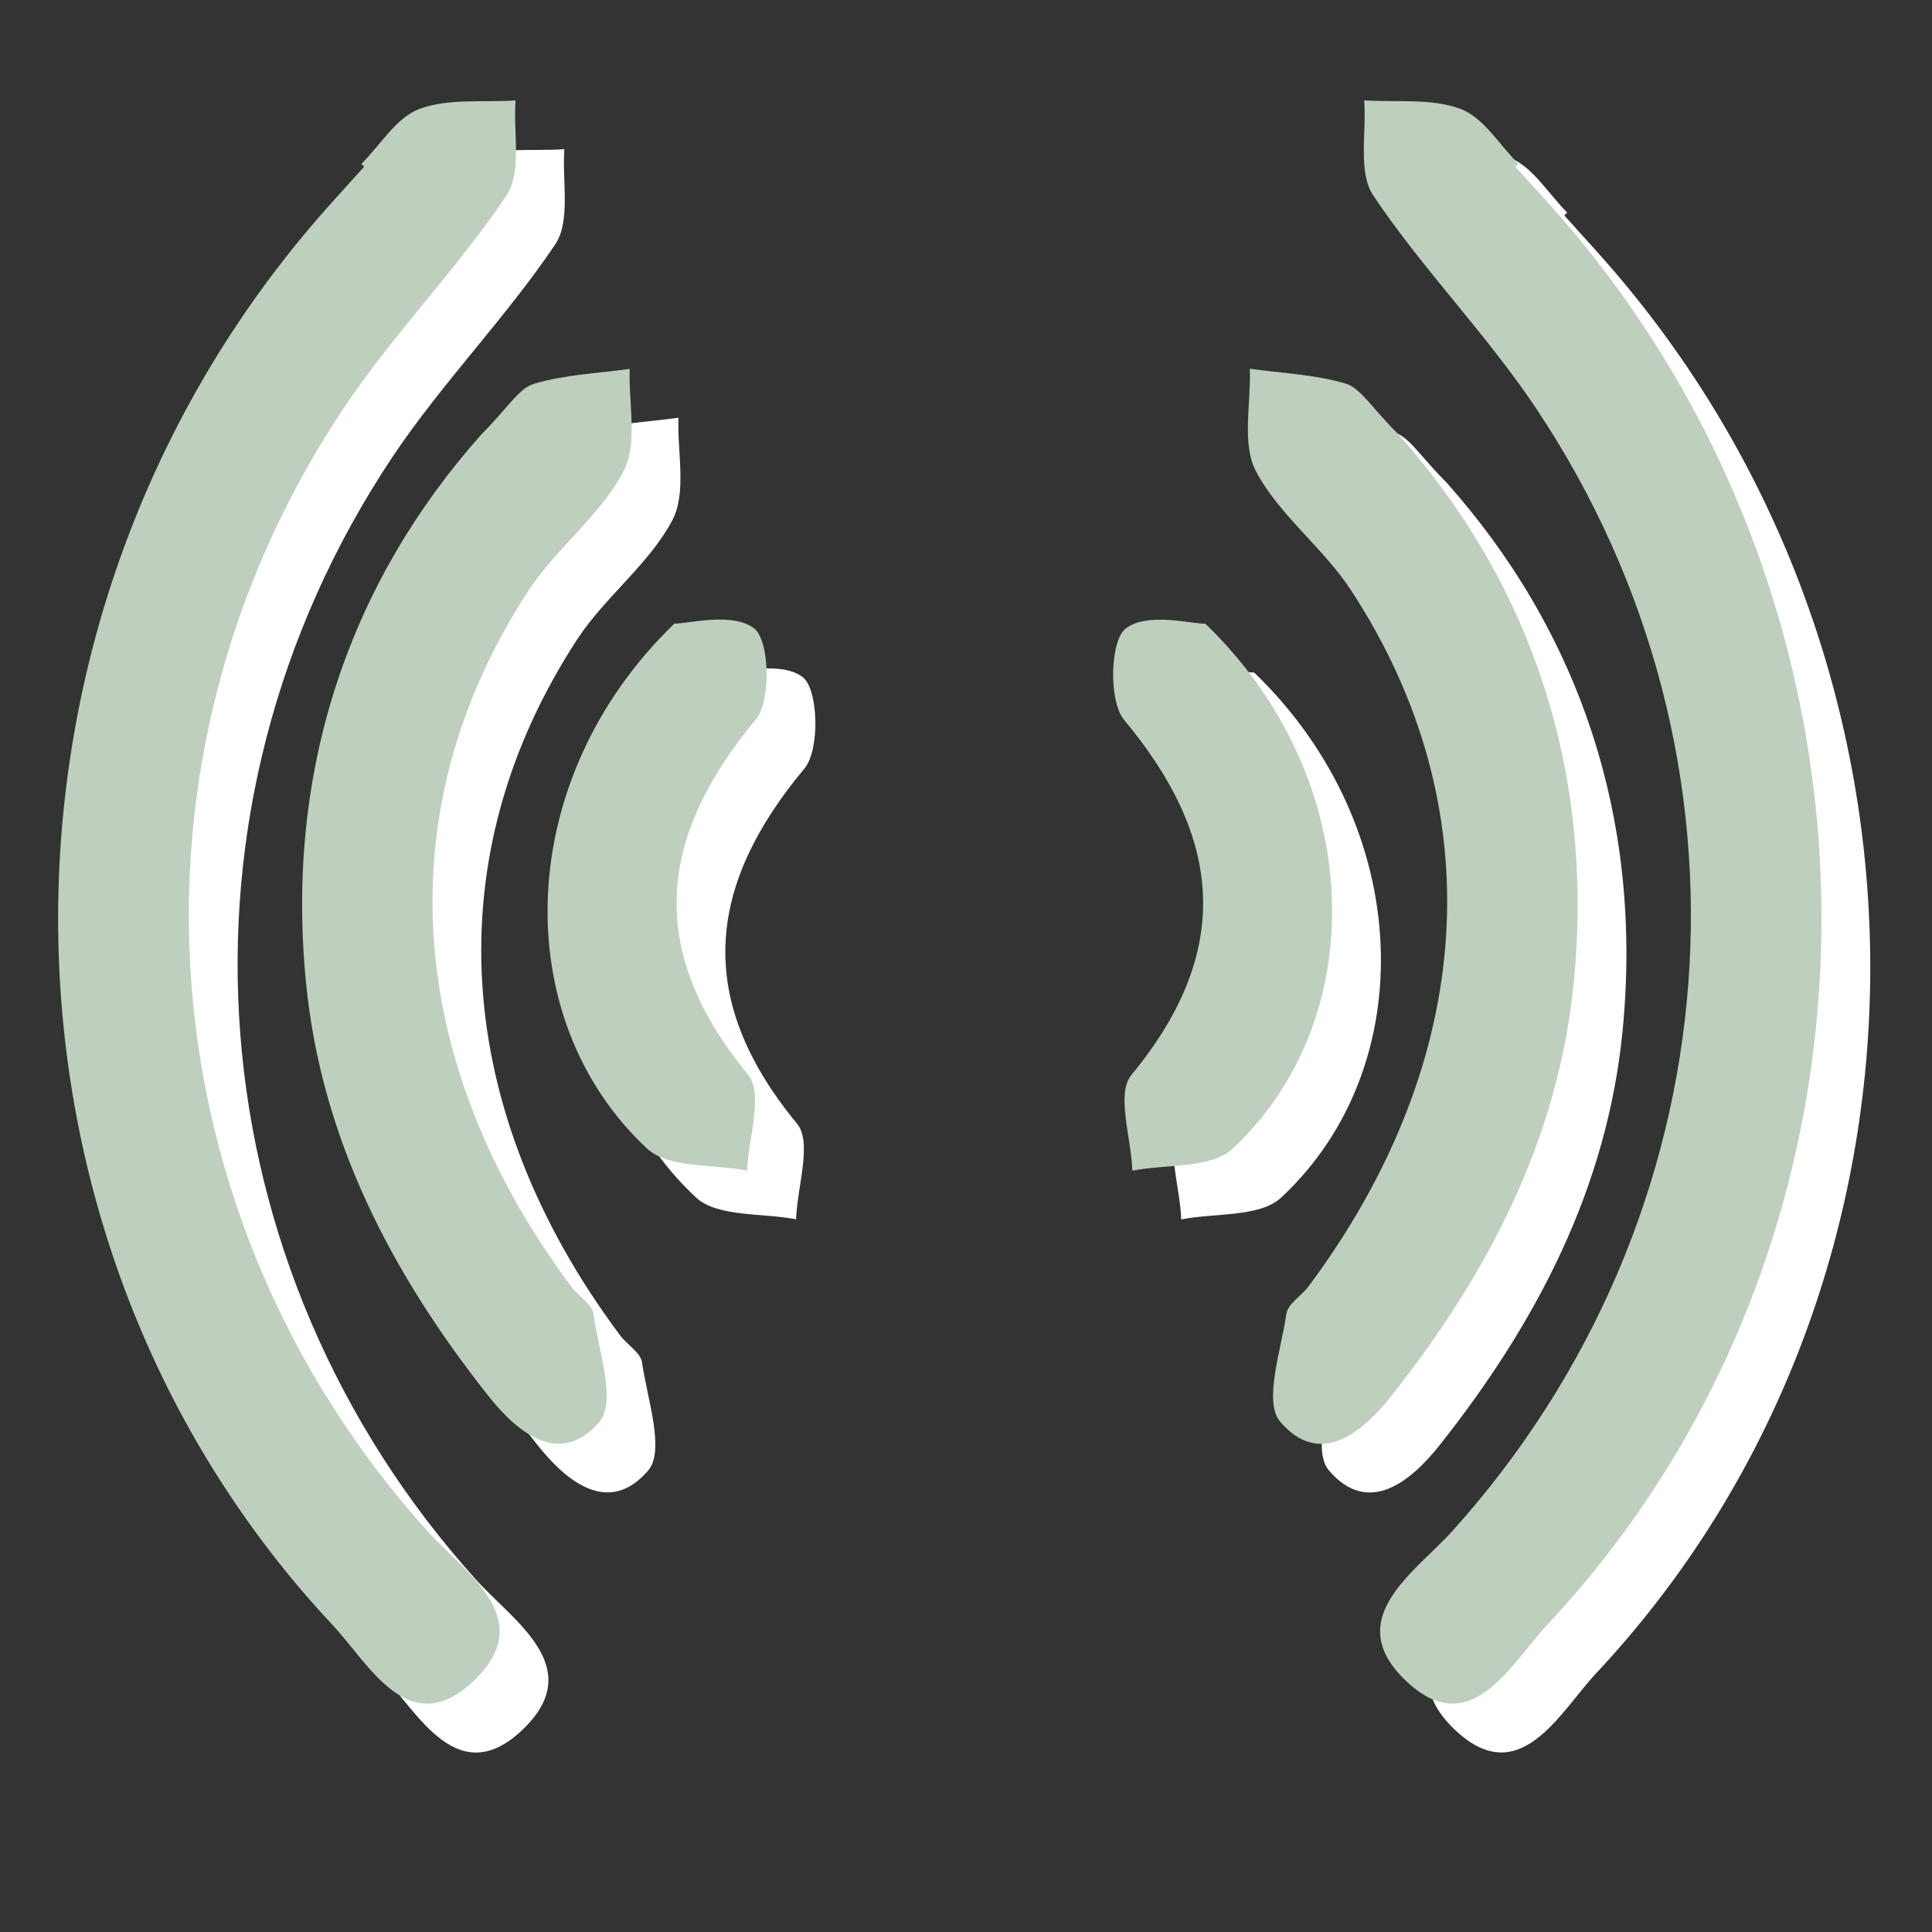 <?xml version="1.0" encoding="utf-8"?>
<!-- Generator: Adobe Illustrator 15.1.0, SVG Export Plug-In . SVG Version: 6.00 Build 0)  -->
<!DOCTYPE svg PUBLIC "-//W3C//DTD SVG 1.1//EN" "http://www.w3.org/Graphics/SVG/1.1/DTD/svg11.dtd">
<svg version="1.1" id="Layer_1" xmlns="http://www.w3.org/2000/svg" xmlns:xlink="http://www.w3.org/1999/xlink" x="0px" y="0px"
	 width="19px" height="19px" viewBox="0 0 19 19" enable-background="new 0 0 19 19" xml:space="preserve">
<rect x="0" y="0" width="19" height="19" fill="#333333" stroke="none"/>
<path fill="#FFFFFF" d="M4.034,2.091c0.188-0.187,0.343-0.456,0.569-0.54C4.889,1.444,5.231,1.489,5.55,1.467
	C5.527,1.784,5.614,2.175,5.46,2.404c-0.491,0.73-1.12,1.368-1.607,2.1c-2.304,3.462-1.947,7.95,0.83,11.033
	c0.367,0.406,1.086,0.857,0.469,1.461c-0.644,0.63-1.04-0.151-1.403-0.54c-3.538-3.78-3.599-9.818-0.16-13.812
	c0.153-0.178,0.314-0.352,0.472-0.526C4.052,2.11,4.043,2.101,4.034,2.091z"/>
<path fill="#FFFFFF" d="M5.216,4.749c0.258-0.258,0.364-0.449,0.513-0.494c0.302-0.091,0.627-0.103,0.943-0.147
	C6.66,4.449,6.755,4.848,6.611,5.118c-0.23,0.433-0.662,0.753-0.934,1.169c-1.396,2.135-1.234,4.625,0.418,6.841
	c0.07,0.095,0.205,0.173,0.219,0.271c0.052,0.361,0.228,0.867,0.06,1.063c-0.385,0.448-0.8,0.113-1.092-0.256
	c-0.948-1.199-1.641-2.521-1.793-4.067C3.282,8.025,3.933,6.189,5.216,4.749z"/>
<path fill="#FFFFFF" d="M7.111,6.613c0.146,0,0.567-0.115,0.782,0.045C8.048,6.774,8.067,7.373,7.91,7.559
	C6.936,8.727,6.84,9.84,7.838,11.05c0.153,0.186,0.001,0.622-0.009,0.941c-0.333-0.065-0.773-0.019-0.985-0.215
	C5.468,10.493,5.528,8.139,7.111,6.613z"/>
<path fill="#FFFFFF" d="M15.384,2.119c0.157,0.175,0.317,0.348,0.471,0.526c3.44,3.994,3.379,10.033-0.159,13.812
	c-0.363,0.389-0.758,1.17-1.403,0.54c-0.617-0.604,0.104-1.055,0.47-1.461c2.776-3.083,3.134-7.57,0.829-11.033
	c-0.487-0.732-1.116-1.369-1.606-2.1c-0.154-0.229-0.065-0.62-0.09-0.937c0.318,0.021,0.661-0.023,0.947,0.084
	c0.226,0.084,0.382,0.353,0.569,0.54C15.402,2.101,15.393,2.11,15.384,2.119z"/>
<path fill="#FFFFFF" d="M15.957,10.14c-0.153,1.545-0.846,2.868-1.795,4.067c-0.291,0.369-0.707,0.704-1.092,0.255
	c-0.168-0.195,0.007-0.701,0.06-1.063c0.015-0.099,0.149-0.177,0.22-0.271c1.65-2.217,1.813-4.707,0.418-6.842
	c-0.273-0.417-0.704-0.736-0.936-1.169c-0.144-0.271-0.049-0.67-0.062-1.011c0.315,0.045,0.642,0.056,0.943,0.147
	c0.149,0.045,0.255,0.236,0.514,0.494C15.511,6.189,16.164,8.025,15.957,10.14z"/>
<path fill="#FFFFFF" d="M12.601,11.776c-0.212,0.198-0.651,0.15-0.984,0.216c-0.011-0.32-0.163-0.756-0.01-0.942
	c0.999-1.209,0.902-2.323-0.072-3.49c-0.155-0.187-0.138-0.785,0.017-0.901c0.215-0.161,0.638-0.044,0.782-0.045
	C13.916,8.139,13.978,10.493,12.601,11.776z"/>
<path fill="#BECFBE" d="M3.554,1.612c0.188-0.187,0.344-0.456,0.569-0.54C4.409,0.965,4.751,1.009,5.07,0.988
	C5.047,1.304,5.135,1.695,4.98,1.924c-0.49,0.73-1.119,1.367-1.607,2.1c-2.304,3.462-1.946,7.949,0.83,11.033
	c0.367,0.406,1.087,0.857,0.469,1.46c-0.645,0.63-1.039-0.151-1.403-0.538c-3.538-3.781-3.6-9.819-0.16-13.812
	C3.264,1.987,3.424,1.815,3.581,1.64C3.572,1.63,3.563,1.621,3.554,1.612z"/>
<path fill="#BECFBE" d="M4.737,4.269C4.995,4.011,5.101,3.82,5.25,3.775c0.301-0.091,0.627-0.103,0.943-0.147
	c-0.013,0.341,0.082,0.74-0.063,1.011C5.901,5.071,5.47,5.392,5.197,5.808c-1.395,2.135-1.233,4.625,0.418,6.841
	c0.07,0.095,0.206,0.173,0.22,0.271c0.052,0.361,0.228,0.867,0.06,1.063c-0.386,0.448-0.801,0.113-1.093-0.256
	c-0.948-1.199-1.642-2.521-1.793-4.067C2.802,7.545,3.454,5.709,4.737,4.269z"/>
<path fill="#BECFBE" d="M6.632,6.133c0.145,0,0.567-0.115,0.782,0.045c0.155,0.116,0.173,0.714,0.017,0.9
	C6.457,8.247,6.36,9.36,7.358,10.57c0.153,0.185,0.001,0.621-0.01,0.942c-0.333-0.066-0.773-0.02-0.984-0.216
	C4.988,10.014,5.049,7.659,6.632,6.133z"/>
<path fill="#BECFBE" d="M14.903,1.64c0.158,0.175,0.318,0.348,0.473,0.527c3.439,3.993,3.378,10.032-0.16,13.812
	c-0.363,0.387-0.758,1.168-1.403,0.538c-0.616-0.603,0.103-1.054,0.47-1.46c2.776-3.084,3.134-7.571,0.829-11.033
	c-0.487-0.732-1.116-1.369-1.606-2.1c-0.154-0.229-0.066-0.62-0.09-0.937c0.318,0.021,0.661-0.023,0.947,0.084
	c0.226,0.084,0.382,0.353,0.569,0.54C14.922,1.621,14.913,1.63,14.903,1.64z"/>
<path fill="#BECFBE" d="M15.477,9.66c-0.153,1.546-0.845,2.869-1.794,4.068c-0.291,0.369-0.706,0.705-1.092,0.255
	c-0.168-0.195,0.007-0.701,0.06-1.063c0.015-0.099,0.149-0.177,0.219-0.271c1.651-2.217,1.814-4.707,0.418-6.842
	c-0.272-0.417-0.704-0.737-0.935-1.169c-0.144-0.271-0.049-0.67-0.062-1.012c0.315,0.045,0.642,0.056,0.944,0.147
	c0.147,0.045,0.254,0.236,0.513,0.494C15.032,5.709,15.684,7.545,15.477,9.66z"/>
<path fill="#BECFBE" d="M12.121,11.297c-0.212,0.197-0.651,0.15-0.985,0.216c-0.01-0.321-0.162-0.756-0.009-0.942
	c0.998-1.21,0.902-2.324-0.072-3.491c-0.155-0.187-0.138-0.785,0.018-0.901c0.214-0.16,0.636-0.044,0.781-0.045
	C13.437,7.659,13.497,10.014,12.121,11.297z"/>
</svg>
